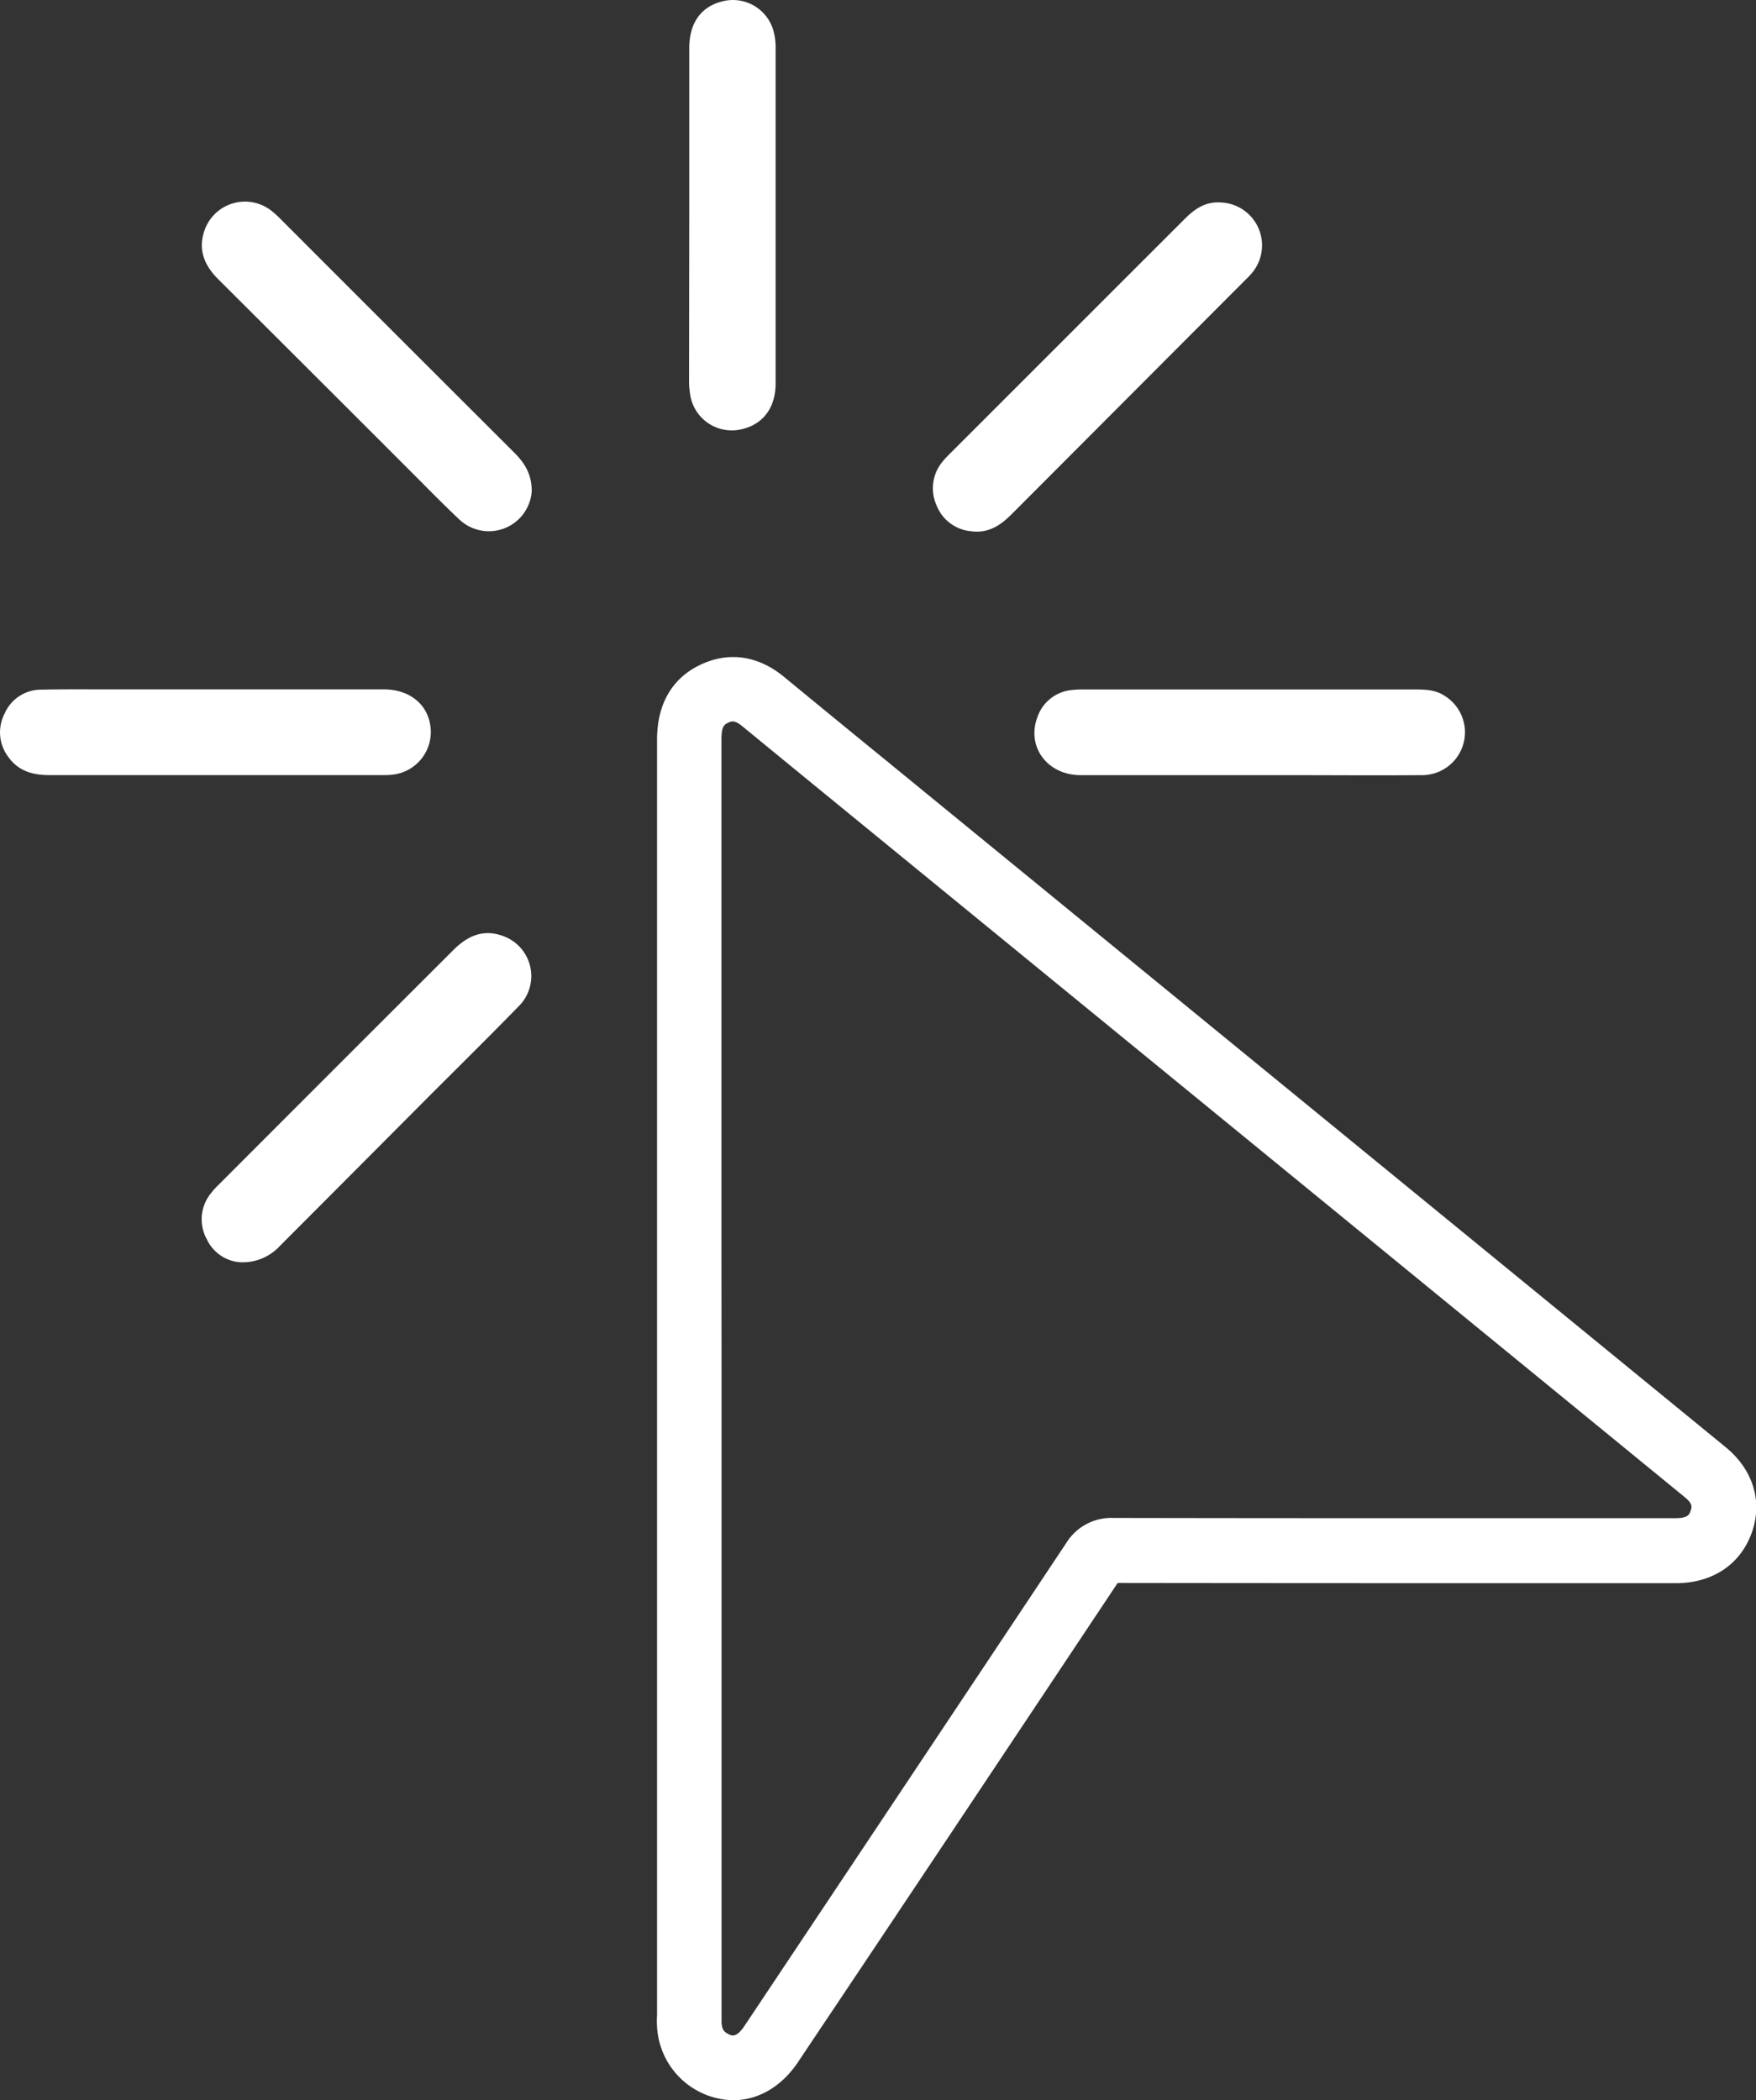 <svg xmlns="http://www.w3.org/2000/svg" viewBox="0 0 380.01 454.54"><rect x="0" y="0" width="380.01" height="454.54" fill="#333333" stroke="none"/><defs><style>.cls-1{fill:#fff;}</style></defs><title>Ресурс 22</title><g id="Слой_2" data-name="Слой 2"><g id="Слой_1-2" data-name="Слой 1"><path class="cls-1" d="M158.68,454.54a16.8,16.8,0,0,1-16.49-15.92c-.06-.92-.05-1.78,0-2.53V271q0-55.45,0-110.9c0-9.48,4.85-13.95,8.92-16,6.23-3.18,12.8-2.34,18.51,2.35q10.86,8.94,21.76,17.83l141.33,115.6,40.73,33.32c6,4.91,8.09,11.88,5.6,18.66s-8.48,10.78-16.38,10.78H352.17c-36.15,0-73.52,0-110.3-.05C219.62,376,197,410,175,442.84l-2.23,3.34C169.17,451.63,164.05,454.54,158.68,454.54Zm-2.53-156.42v138.1c0,.57,0,1.1,0,1.52.1,1.64.66,2.05,1.43,2.46s1.76.91,3.56-1.79l2.23-3.34c22.09-33.13,44.93-67.38,67.35-101.09A11.47,11.47,0,0,1,241,328.52h0c37.06.07,74.74.06,111.19.05h10.42c2.66,0,3-.81,3.25-1.6s.54-1.48-1.33-3l-40.72-33.31L182.46,175.05q-10.9-8.91-21.79-17.85c-1.77-1.46-2.42-1.12-3.25-.7-.64.33-1.29.66-1.29,3.55q0,55.45,0,110.91Z"/><path class="cls-1" d="M115.07,106.3a9.3,9.3,0,0,1-15.69,6.11c-3.63-3.43-7.12-7-10.65-10.54Q68,81.14,47.2,60.41c-3-3-4.42-6.44-2.92-10.61a9.27,9.27,0,0,1,14.77-3.93,24.26,24.26,0,0,1,1.82,1.69Q86,72.72,111.21,97.88C113.4,100.06,115.07,102.44,115.07,106.3Z"/><path class="cls-1" d="M149.16,46.64c0-12.07,0-24.13,0-36.2,0-5.54,2.6-9.08,7.33-10.19a9.12,9.12,0,0,1,11,6.84,13.86,13.86,0,0,1,.36,3.21q0,36.33,0,72.65c0,5.41-2.81,9-7.58,10a9.11,9.11,0,0,1-10.79-6.89,18.08,18.08,0,0,1-.36-4Q149.14,64.36,149.16,46.64Z"/><path class="cls-1" d="M52.09,273.19a8.64,8.64,0,0,1-7.34-5,8.9,8.9,0,0,1,.69-9.67,16,16,0,0,1,1.81-2.05Q72.68,231,98.1,205.62c2.91-2.91,6.21-4.54,10.33-3.19a9.21,9.21,0,0,1,3.68,15.49c-6.39,6.56-12.92,13-19.38,19.46q-16,16.08-32.06,32.17A11,11,0,0,1,52.09,273.19Z"/><path class="cls-1" d="M263.87,43.81A9.29,9.29,0,0,1,271,59a15.77,15.77,0,0,1-1.37,1.46q-25.4,25.46-50.8,50.92c-2.39,2.39-5,4.07-8.61,3.6a8.88,8.88,0,0,1-7.58-5.69,9,9,0,0,1,1.51-9.59c.43-.51.89-1,1.36-1.46Q231,72.75,256.42,47.34C258.48,45.28,260.75,43.68,263.87,43.81Z"/><path class="cls-1" d="M46.62,149.2c12.15,0,24.31,0,36.46,0,5.35,0,9.21,3,10,7.55a9.29,9.29,0,0,1-8.35,10.93,19,19,0,0,1-2,.07q-36.09,0-72.18,0c-3.54,0-6.62-.94-8.73-3.9A8.81,8.81,0,0,1,1,154.43a8.57,8.57,0,0,1,7.91-5.17c4.91-.11,9.82-.06,14.73-.06Z"/><path class="cls-1" d="M270.29,167.76c-12.15,0-24.31,0-36.46,0-7.15,0-11.68-6.1-9.37-12.43a8.72,8.72,0,0,1,7.57-6,20.79,20.79,0,0,1,2.74-.11H306.2c2.17,0,4.34.06,6.26,1.27a9.28,9.28,0,0,1-4.95,17.27c-9.74.08-19.48,0-29.22,0Z"/></g></g></svg>